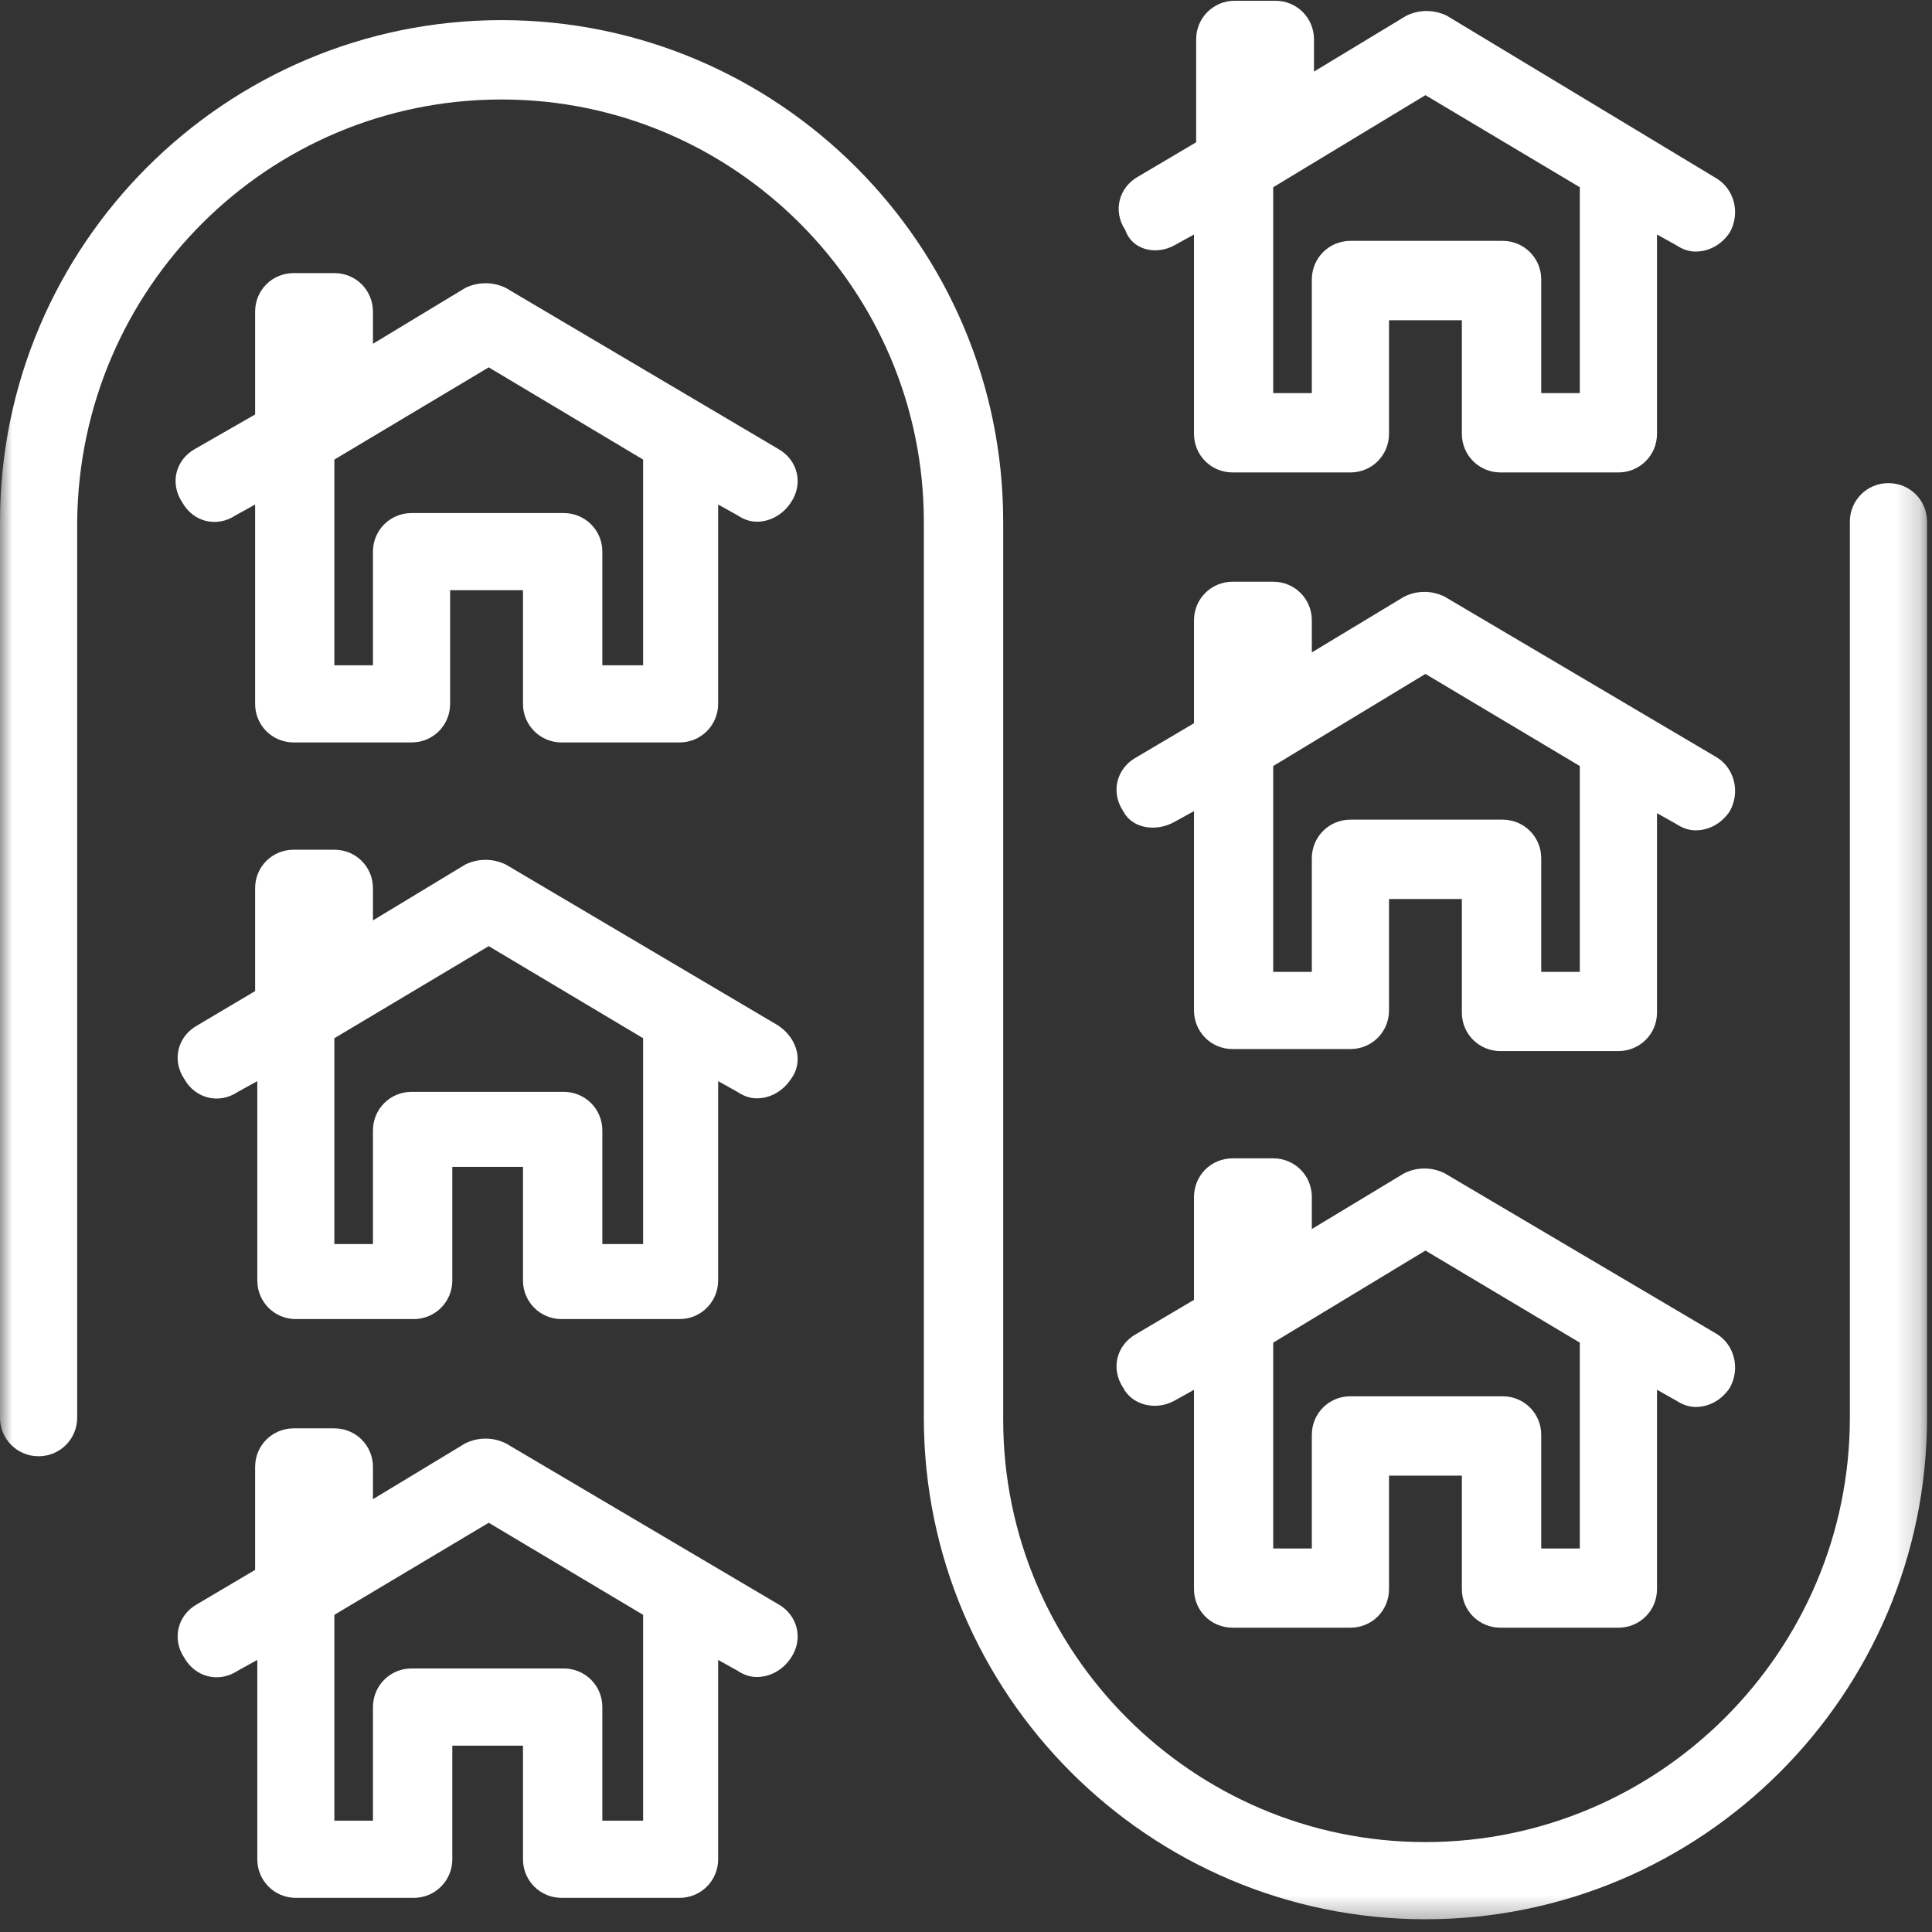 <svg width="79" height="79" viewBox="0 0 79 79" fill="none" xmlns="http://www.w3.org/2000/svg">
<rect x="0" y="0" width="79" height="79" fill="#333333" stroke="none"/>
<path d="M31.818 18.354L20.688 11.776C20.161 11.516 19.547 11.516 19.021 11.776L15.25 14.057V12.745C15.25 11.865 14.552 11.167 13.672 11.167H12.01C11.13 11.167 10.432 11.865 10.432 12.745V16.948L7.979 18.354C7.187 18.792 6.927 19.755 7.453 20.542C7.891 21.333 8.854 21.594 9.641 21.068L10.432 20.63V28.781C10.432 29.656 11.13 30.359 12.01 30.359H16.828C17.708 30.359 18.406 29.656 18.406 28.781V24.135H21.385V28.781C21.385 29.656 22.088 30.359 22.963 30.359H27.786C28.661 30.359 29.365 29.656 29.365 28.781V20.63L30.151 21.068C30.417 21.245 30.677 21.333 30.943 21.333C31.469 21.333 31.995 21.068 32.344 20.542C32.87 19.755 32.604 18.792 31.818 18.354ZM26.208 27.203H24.63V22.557C24.63 21.682 23.927 20.979 23.052 20.979H16.828C15.953 20.979 15.25 21.682 15.25 22.557V27.203H13.672V18.792L19.984 15.021L26.297 18.792V27.203H26.208Z" fill="white"/>
<path d="M31.818 41.932L20.688 35.354C20.161 35.094 19.547 35.094 19.021 35.354L15.25 37.635V36.318C15.25 35.443 14.552 34.745 13.672 34.745H12.01C11.13 34.745 10.432 35.443 10.432 36.318V40.526L8.062 41.932C7.276 42.37 7.01 43.333 7.536 44.12C7.979 44.911 8.943 45.172 9.729 44.646L10.521 44.208V52.359C10.521 53.234 11.219 53.938 12.099 53.938H16.917C17.792 53.938 18.495 53.234 18.495 52.359V47.714H21.385V52.359C21.385 53.234 22.088 53.938 22.963 53.938H27.786C28.661 53.938 29.365 53.234 29.365 52.359V44.208L30.151 44.646C30.417 44.823 30.677 44.911 30.943 44.911C31.469 44.911 31.995 44.646 32.344 44.12C32.87 43.422 32.604 42.453 31.818 41.932ZM26.208 50.87H24.63V46.224C24.63 45.349 23.927 44.646 23.052 44.646H16.828C15.953 44.646 15.25 45.349 15.25 46.224V50.87H13.672V42.453L19.984 38.688L26.297 42.453V50.87H26.208Z" fill="white"/>
<path d="M31.818 65.594L20.688 59.021C20.161 58.76 19.547 58.76 19.021 59.021L15.25 61.302V59.984C15.25 59.109 14.552 58.406 13.672 58.406H12.01C11.13 58.406 10.432 59.109 10.432 59.984V64.193L8.062 65.594C7.276 66.031 7.01 67 7.536 67.787C7.979 68.573 8.943 68.838 9.729 68.312L10.521 67.875V76.026C10.521 76.901 11.219 77.604 12.099 77.604H16.917C17.792 77.604 18.495 76.901 18.495 76.026V71.38H21.385V76.026C21.385 76.901 22.088 77.604 22.963 77.604H27.786C28.661 77.604 29.365 76.901 29.365 76.026V67.875L30.151 68.312C30.417 68.49 30.677 68.573 30.943 68.573C31.469 68.573 31.995 68.312 32.344 67.787C32.87 67 32.604 66.031 31.818 65.594ZM26.208 74.448H24.63V69.802C24.63 68.927 23.927 68.224 23.052 68.224H16.828C15.953 68.224 15.25 68.927 15.25 69.802V74.448H13.672V66.031L19.984 62.266L26.297 66.031V74.448H26.208Z" fill="white"/>
<path d="M48.031 10.026L48.823 9.589V17.74C48.823 18.615 49.521 19.318 50.401 19.318H55.219C56.099 19.318 56.797 18.615 56.797 17.74V13.094H59.776V17.74C59.776 18.615 60.479 19.318 61.354 19.318H66.177C67.052 19.318 67.755 18.615 67.755 17.74V9.589L68.542 10.026C68.807 10.203 69.068 10.287 69.333 10.287C69.859 10.287 70.385 10.026 70.734 9.5C71.172 8.708 70.911 7.745 70.208 7.307L59.167 0.646C58.641 0.385 58.026 0.385 57.5 0.646L53.729 2.927V1.609C53.729 0.734 53.031 0.031 52.151 0.031H50.49C49.609 0.031 48.911 0.734 48.911 1.609V5.818L46.542 7.219C45.755 7.656 45.49 8.625 46.016 9.411C46.281 10.203 47.245 10.463 48.031 10.026ZM58.286 3.891L64.599 7.656V16.073H63.021V11.427C63.021 10.552 62.318 9.849 61.443 9.849H55.219C54.344 9.849 53.641 10.552 53.641 11.427V16.073H52.062V7.656L58.286 3.891Z" fill="white"/>
<path d="M48.031 33.604L48.823 33.167V41.318C48.823 42.193 49.521 42.896 50.401 42.896H55.219C56.099 42.896 56.797 42.193 56.797 41.318V36.761H59.776V41.406C59.776 42.281 60.479 42.979 61.354 42.979H66.177C67.052 42.979 67.755 42.281 67.755 41.406V33.25L68.542 33.693C68.807 33.865 69.068 33.953 69.333 33.953C69.859 33.953 70.385 33.693 70.734 33.167C71.172 32.375 70.912 31.412 70.208 30.974L59.078 24.401C58.552 24.136 57.938 24.136 57.411 24.401L53.641 26.677V25.365C53.641 24.49 52.943 23.787 52.062 23.787H50.401C49.521 23.787 48.823 24.49 48.823 25.365V29.573L46.453 30.974C45.667 31.412 45.401 32.375 45.927 33.167C46.281 33.865 47.245 34.042 48.031 33.604ZM58.286 27.557L64.599 31.323V39.74H63.021V35.094C63.021 34.219 62.318 33.516 61.443 33.516H55.219C54.344 33.516 53.641 34.219 53.641 35.094V39.74H52.062V31.323L58.286 27.557Z" fill="white"/>
<path d="M48.031 57.271L48.823 56.828V64.979C48.823 65.859 49.521 66.557 50.401 66.557H55.219C56.099 66.557 56.797 65.859 56.797 64.979V60.339H59.776V64.979C59.776 65.859 60.479 66.557 61.354 66.557H66.177C67.052 66.557 67.755 65.859 67.755 64.979V56.828L68.542 57.271C68.807 57.443 69.068 57.531 69.333 57.531C69.859 57.531 70.385 57.271 70.734 56.745C71.172 55.953 70.912 54.99 70.208 54.552L59.078 47.979C58.552 47.714 57.938 47.714 57.411 47.979L53.641 50.255V48.943C53.641 48.068 52.943 47.365 52.062 47.365H50.401C49.521 47.365 48.823 48.068 48.823 48.943V53.151L46.453 54.552C45.667 54.99 45.401 55.953 45.927 56.745C46.281 57.443 47.245 57.708 48.031 57.271ZM58.286 51.136L64.599 54.901V63.318H63.021V58.672C63.021 57.792 62.318 57.094 61.443 57.094H55.219C54.344 57.094 53.641 57.792 53.641 58.672V63.318H52.062V54.901L58.286 51.136Z" fill="white"/>
<mask id="mask0_1_2" style="mask-type:luminance" maskUnits="userSpaceOnUse" x="0" y="0" width="79" height="79">
<path d="M0 0H78.812V78.667H0V0Z" fill="white"/>
</mask>
<g mask="url(#mask0_1_2)">
<path d="M77.219 19.755C76.344 19.755 75.641 20.453 75.641 21.333V57.969C75.641 67.521 67.844 75.323 58.286 75.323C48.734 75.323 41.021 67.521 41.021 58.057V21.333C41.021 10.026 31.818 0.823 20.51 0.823C9.203 0.823 0 10.026 0 21.333V57.969C0 58.844 0.703 59.547 1.578 59.547C2.453 59.547 3.156 58.844 3.156 57.969V21.333C3.245 11.776 10.958 4.068 20.51 4.068C30.062 4.068 37.776 11.865 37.776 21.333V57.969C37.776 69.276 46.979 78.479 58.286 78.479C69.594 78.479 78.797 69.276 78.797 57.969V21.333C78.797 20.453 78.099 19.755 77.219 19.755Z" fill="white"/>
</g>
</svg>
